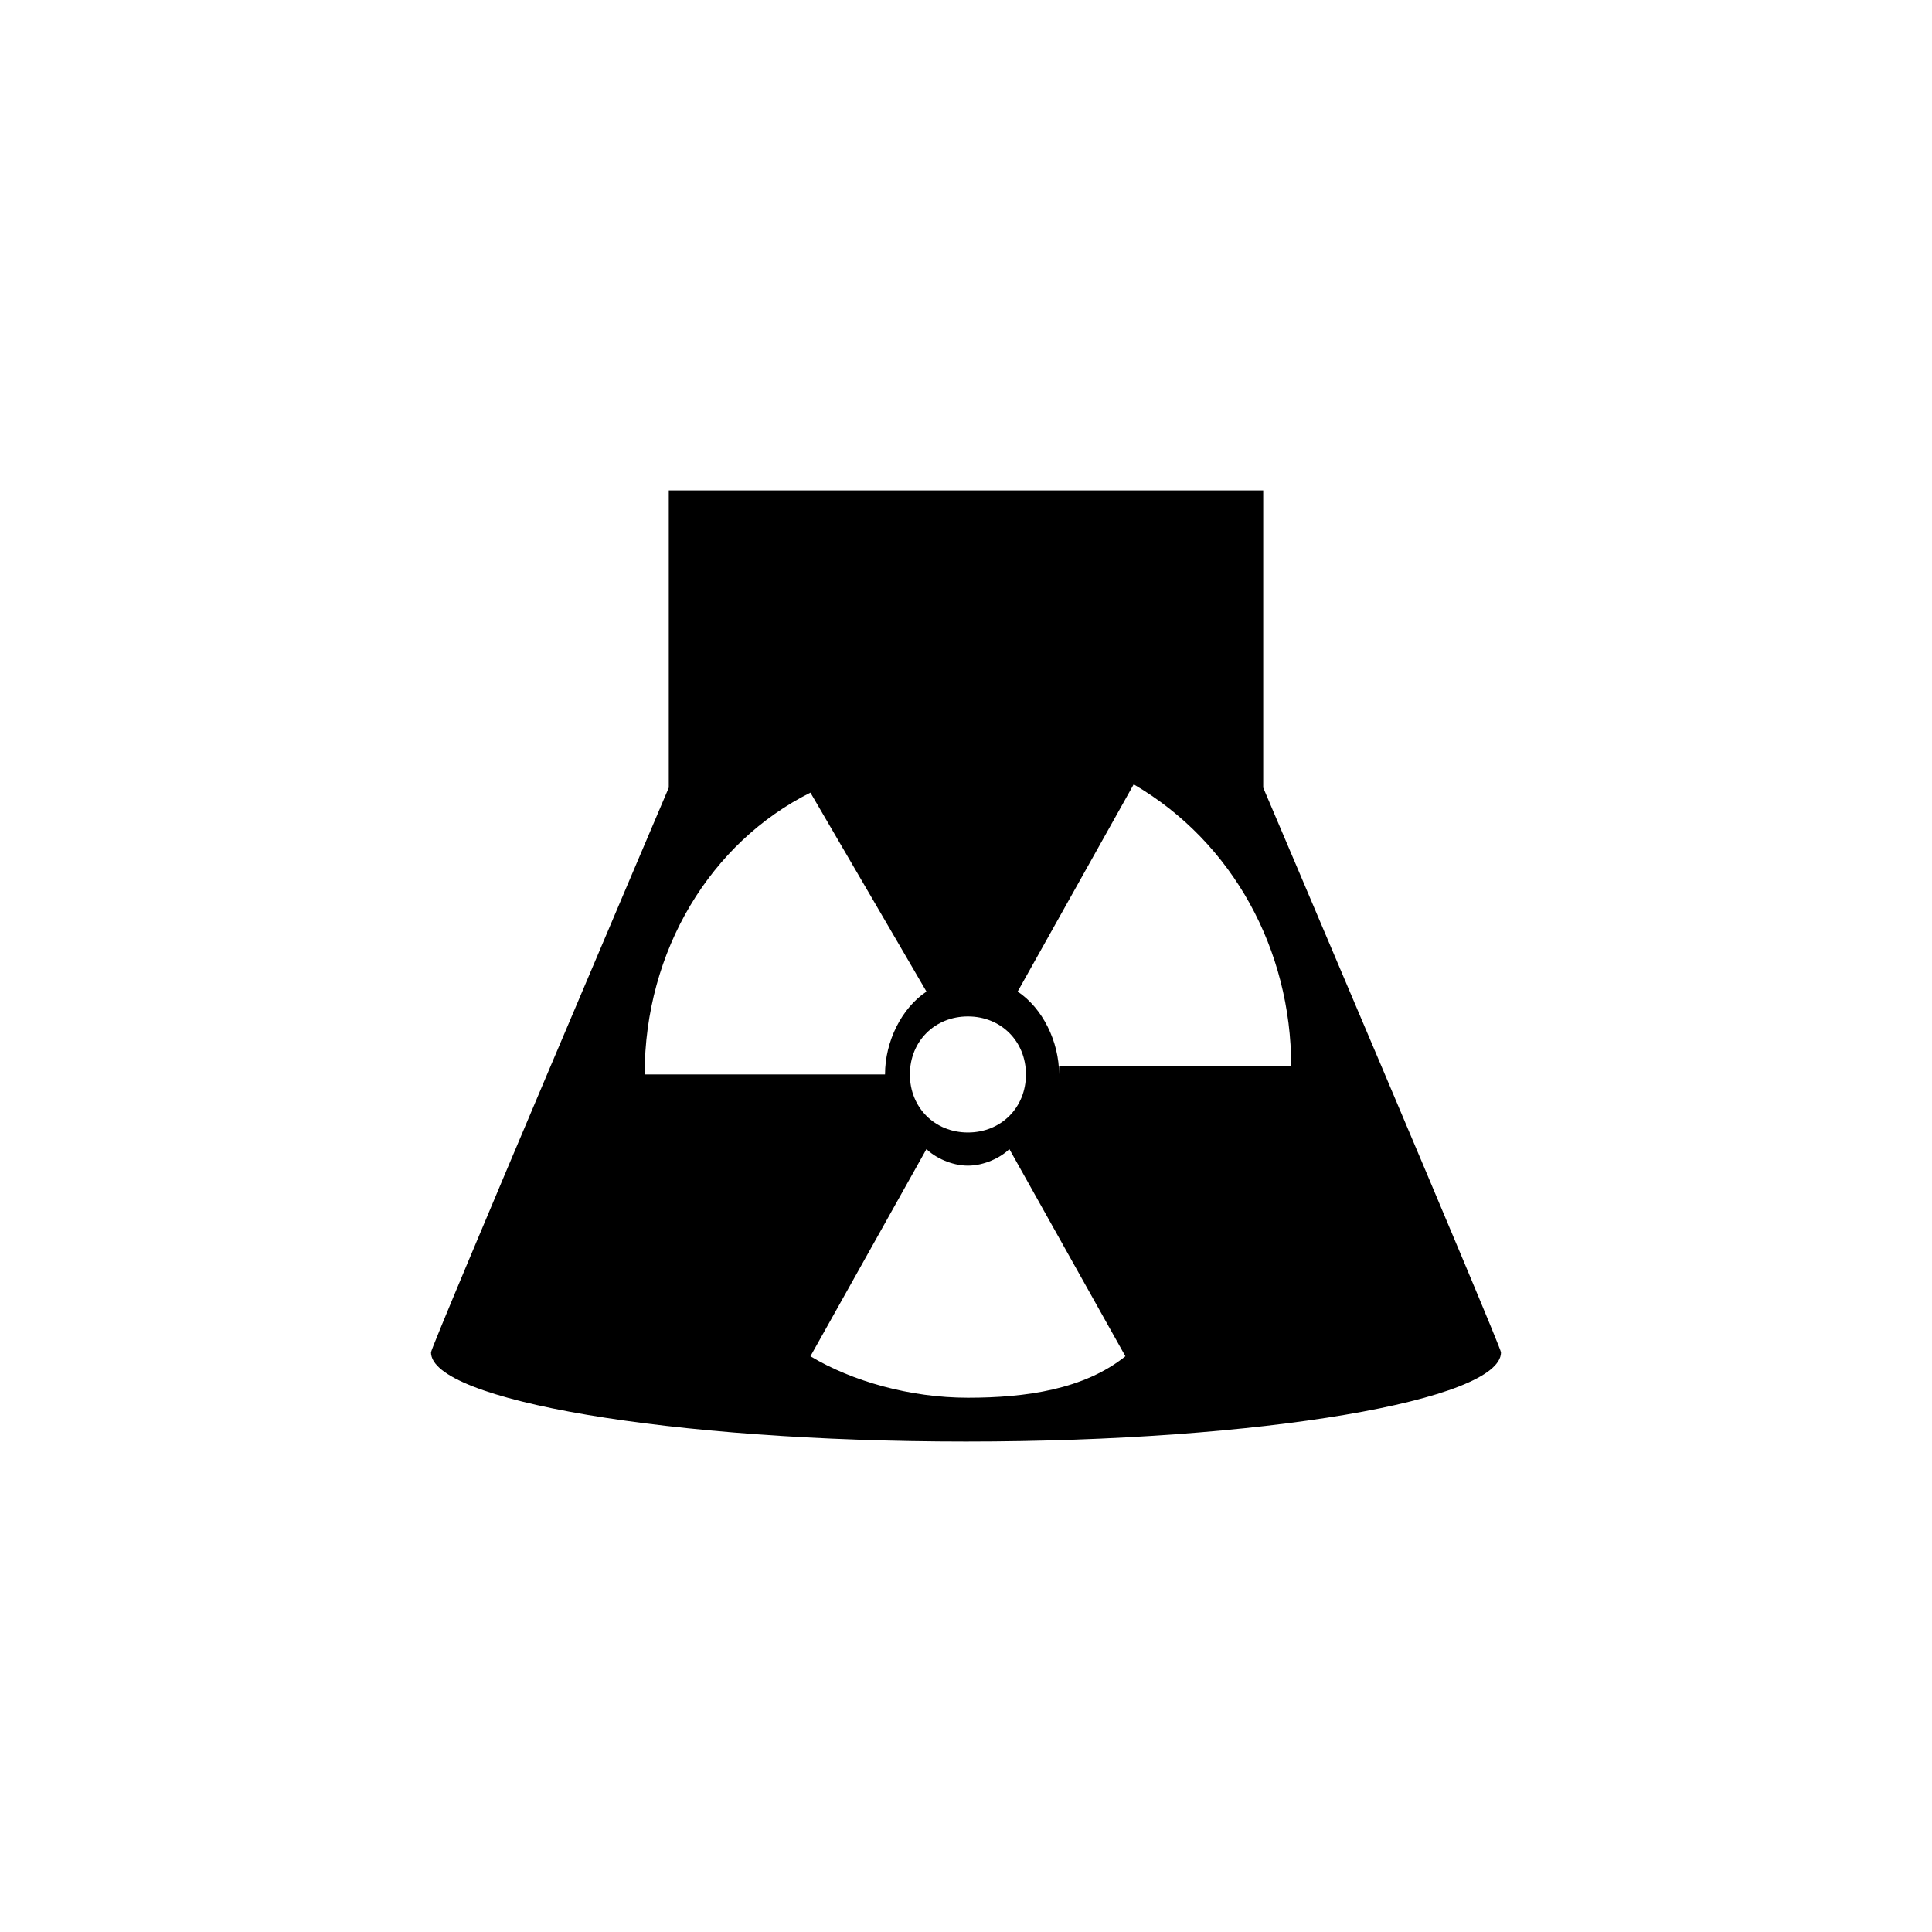 <?xml version="1.0" encoding="UTF-8" standalone="no"?>
<!-- Created with Inkscape (http://www.inkscape.org/) -->

<svg
   xmlns:dc="http://purl.org/dc/elements/1.1/"
   xmlns:cc="http://creativecommons.org/ns#"
   xmlns:rdf="http://www.w3.org/1999/02/22-rdf-syntax-ns#"
   xmlns:svg="http://www.w3.org/2000/svg"
   xmlns="http://www.w3.org/2000/svg"
   xmlns:sodipodi="http://sodipodi.sourceforge.net/DTD/sodipodi-0.dtd"
   xmlns:inkscape="http://www.inkscape.org/namespaces/inkscape"
   width="352.78mm"
   height="352.78mm"
   viewBox="0 0 1250.008 1250.008"
   id="svg26271"
   version="1.1"
   inkscape:version="0.91 r13725"
   sodipodi:docname="utility_nuclear.svg">
  <defs
     id="defs26273" />
  <sodipodi:namedview
     id="base"
     pagecolor="#ffffff"
     bordercolor="#666666"
     borderopacity="1.0"
     inkscape:pageopacity="0.0"
     inkscape:pageshadow="2"
     inkscape:zoom="0.5"
     inkscape:cx="128"
     inkscape:cy="520"
     inkscape:document-units="px"
     inkscape:current-layer="layer1"
     showgrid="false"
     inkscape:window-width="1920"
     inkscape:window-height="1018"
     inkscape:window-x="-8"
     inkscape:window-y="-8"
     inkscape:window-maximized="1" />
  <g
     inkscape:label="Layer 1"
     inkscape:groupmode="layer"
     id="layer1"
     transform="translate(0,197.646)">
    <path
       d="m 432.697,119.667 0,192.309 c 0,0 -153.844,361.534 -153.844,365.379 0,30.768 153.845,57.695 346.15,57.695 192.305,0 346.15,-26.927 346.15,-57.695 0,-3.845 -153.846,-365.379 -153.846,-365.379 l 0,-192.309 -384.611,0 z m 300.809,190.158 c 64.357,37.543 101.897,107.261 101.897,182.344 l -150.166,0 0,5.361 c 0,-21.451 -10.726,-42.903 -26.814,-53.63 l 75.084,-134.075 z m -209.16,5.362 75.082,128.713 c -16.089,10.725 -26.816,32.179 -26.816,53.63 l -155.527,0 c 0,-80.445 42.905,-150.164 107.262,-182.343 z m 101.898,144.801 c 21.453,0 37.543,16.091 37.543,37.542 0,21.454 -16.09,37.545 -37.543,37.545 -21.453,0 -37.545,-16.091 -37.545,-37.545 0,-21.451 16.091,-37.542 37.545,-37.542 z m -26.816,85.812 c 5.363,5.365 16.09,10.725 26.816,10.725 10.724,0 21.453,-5.362 26.814,-10.725 l 75.082,134.076 c -26.815,21.45 -64.354,26.815 -101.897,26.815 -37.542,0 -75.084,-10.726 -101.898,-26.815 l 75.082,-134.076 z"
       id="path7"
       inkscape:connector-curvature="0" />
  </g>
</svg>
